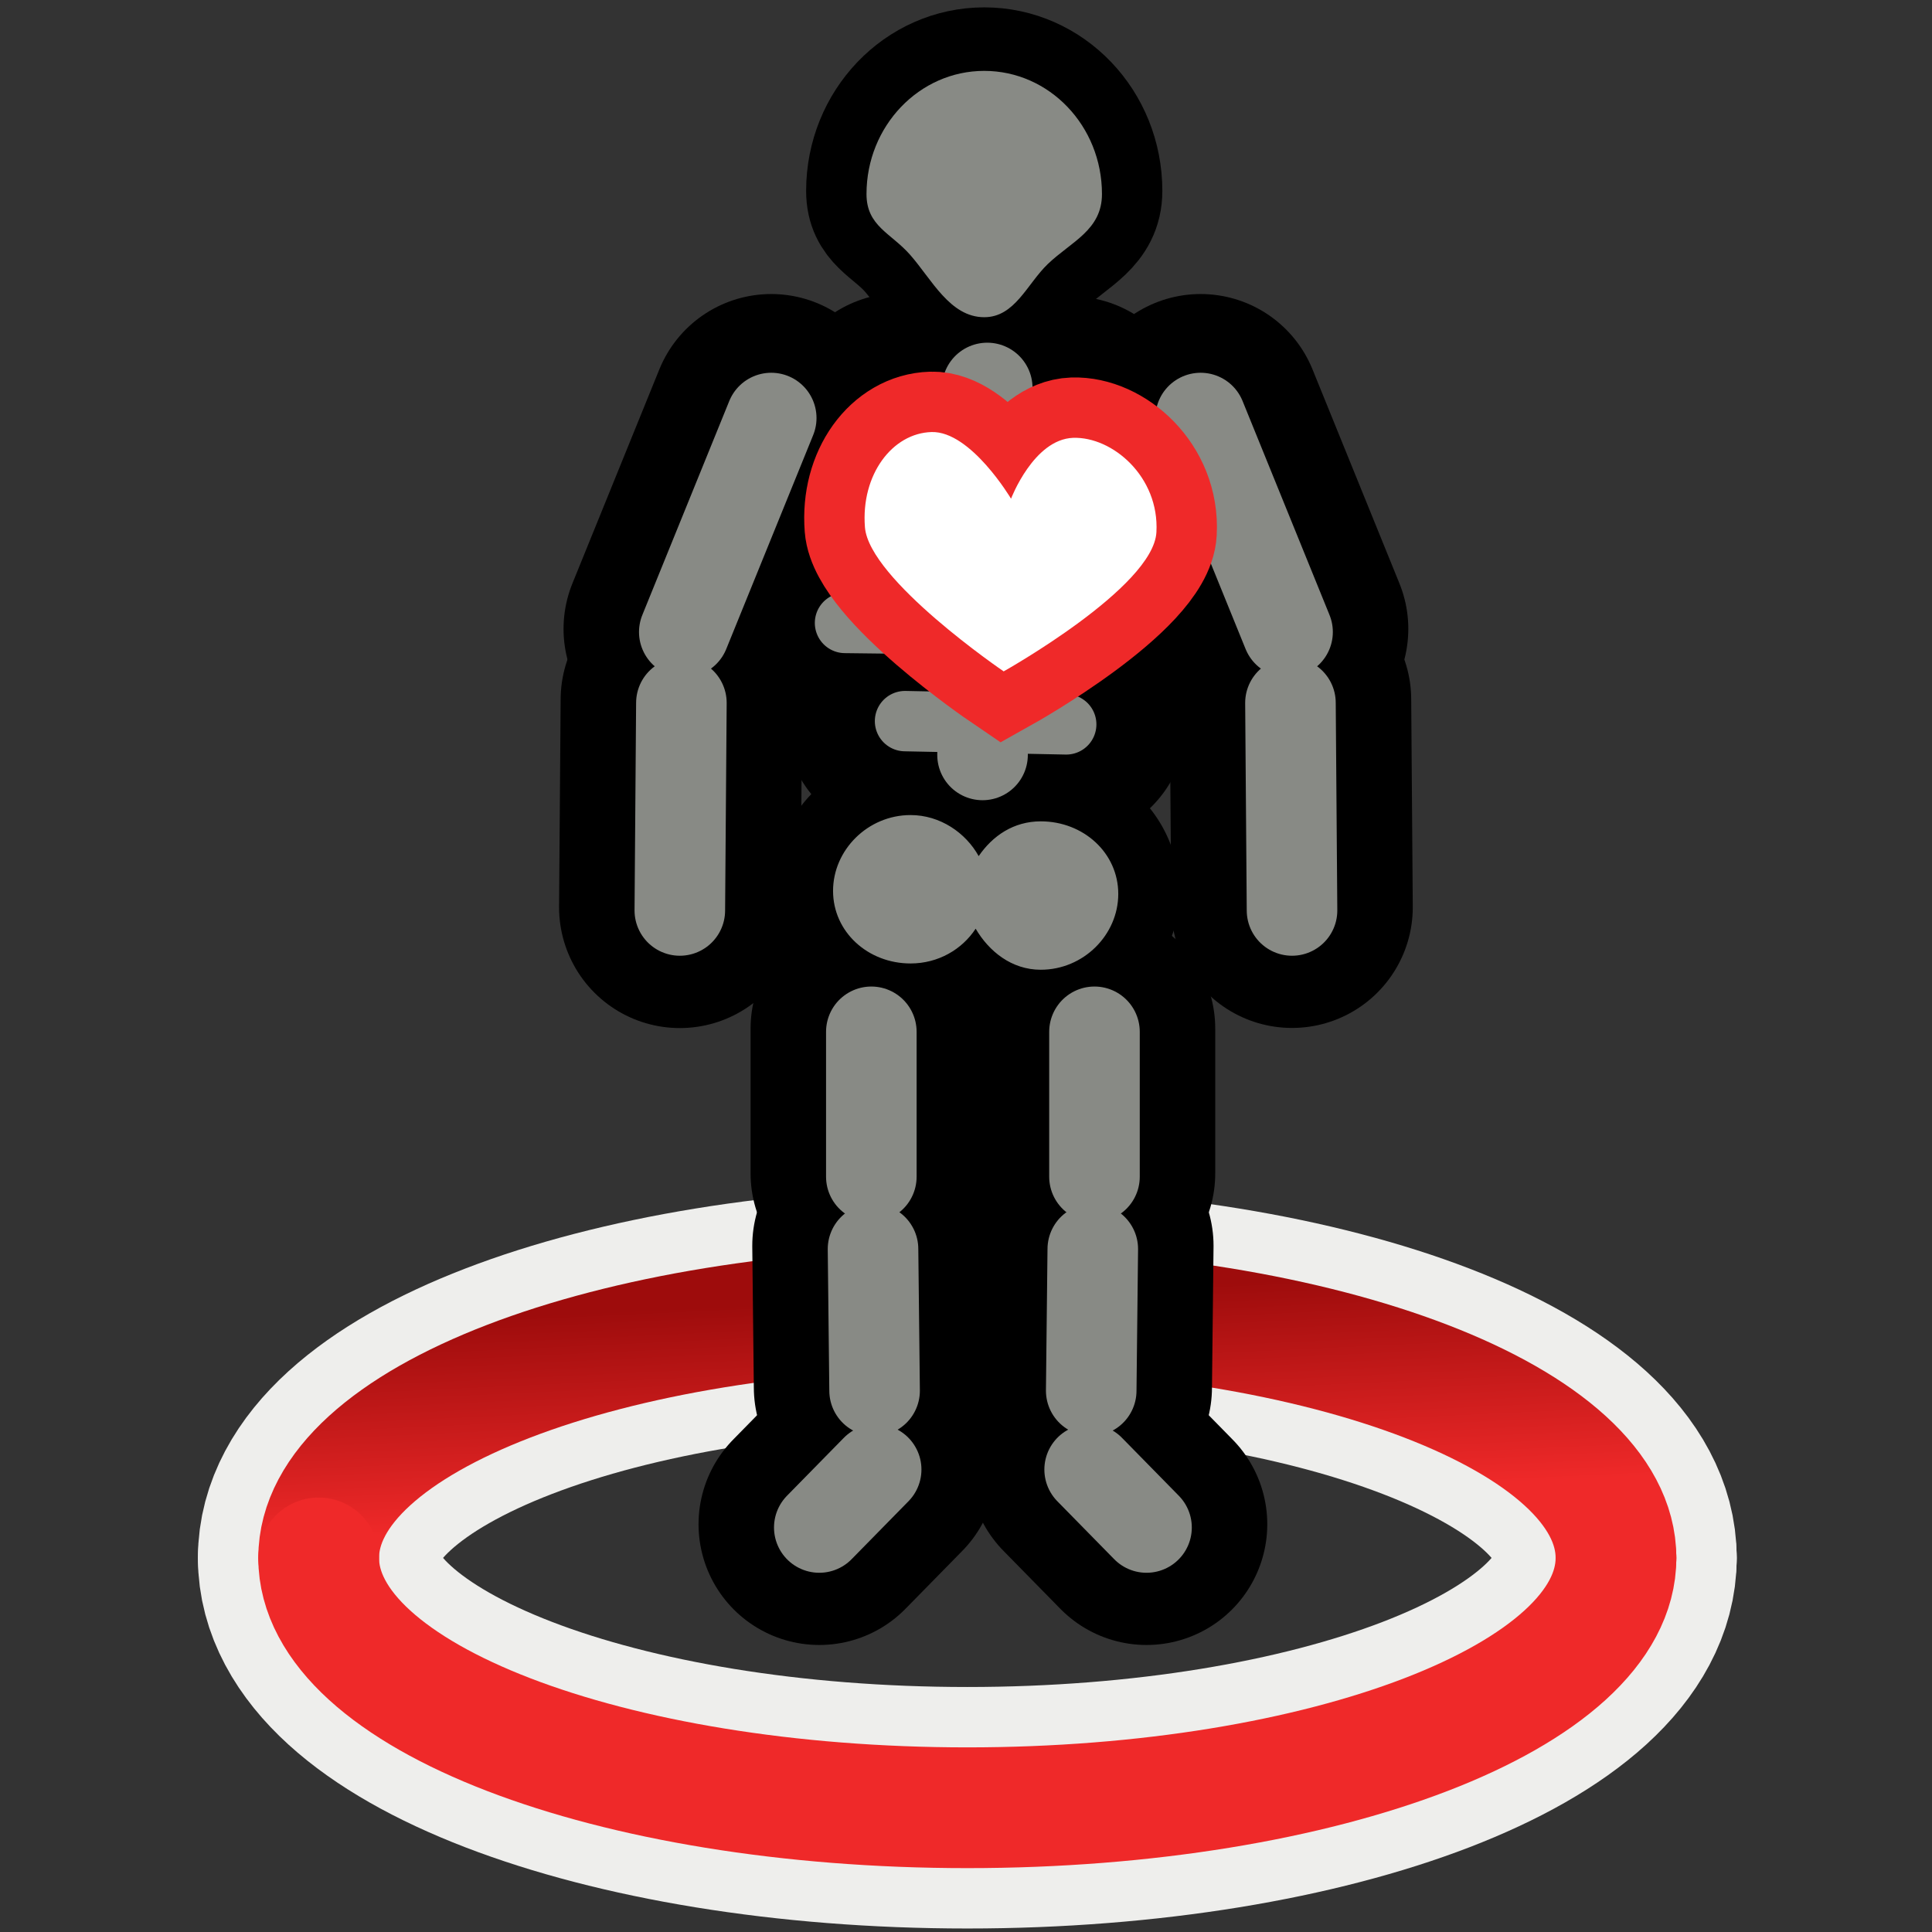 <?xml version="1.0" encoding="UTF-8" standalone="no"?>
<!-- Created with Inkscape (http://www.inkscape.org/) -->

<svg
   xmlns:dc="http://purl.org/dc/elements/1.1/"
   xmlns:cc="http://creativecommons.org/ns#"
   xmlns:rdf="http://www.w3.org/1999/02/22-rdf-syntax-ns#"
   xmlns:svg="http://www.w3.org/2000/svg"
   xmlns="http://www.w3.org/2000/svg"
   xmlns:xlink="http://www.w3.org/1999/xlink"
   xmlns:sodipodi="http://sodipodi.sourceforge.net/DTD/sodipodi-0.dtd"
   xmlns:inkscape="http://www.inkscape.org/namespaces/inkscape"
   width="16px"
   height="16px"
   id="svg28598"
   version="1.1"
   inkscape:version="0.48.5 r10040"
   sodipodi:docname="primtype_skeleton.svg">
  <rect width="100%" height="100%" fill="#333333" stroke="none"/>
  <defs
     id="defs28600">
    <linearGradient
       id="linearGradient39112">
      <stop
         style="stop-color:#ef2929;stop-opacity:1;"
         offset="0"
         id="stop39114" />
      <stop
         style="stop-color:#9e0c0c;stop-opacity:1;"
         offset="1"
         id="stop39116" />
    </linearGradient>
    <linearGradient
       id="linearGradient29579">
      <stop
         style="stop-color:#8ae234;stop-opacity:1;"
         offset="0"
         id="stop29581" />
      <stop
         style="stop-color:#4d8914;stop-opacity:1;"
         offset="1"
         id="stop29583" />
    </linearGradient>
    <linearGradient
       inkscape:collect="always"
       xlink:href="#linearGradient39112"
       id="linearGradient39118"
       x1="8.244"
       y1="12.476"
       x2="8.162"
       y2="10.719"
       gradientUnits="userSpaceOnUse" />
  </defs>
  <sodipodi:namedview
     id="base"
     pagecolor="#ffffff"
     bordercolor="#666666"
     borderopacity="1.0"
     inkscape:pageopacity="0.0"
     inkscape:pageshadow="2"
     inkscape:zoom="62.784865"
     inkscape:cx="2.6381112"
     inkscape:cy="8.5605885"
     inkscape:current-layer="layer1"
     showgrid="true"
     inkscape:grid-bbox="true"
     inkscape:document-units="px"
     inkscape:window-width="2880"
     inkscape:window-height="1557"
     inkscape:window-x="-8"
     inkscape:window-y="-8"
     inkscape:window-maximized="1" />
  <g
     id="layer1"
     inkscape:label="Layer 1"
     inkscape:groupmode="layer">
    <path
       id="path39108"
       d="m 2.639,12.902 c 0,-1.143 2.405,-2.069 5.372,-2.069 2.967,0 5.372,0.926 5.372,2.069"
       style="color:#000000;fill:none;stroke:#eeeeec;stroke-width:2;stroke-linecap:round;stroke-linejoin:miter;stroke-miterlimit:4;stroke-opacity:1;stroke-dashoffset:0;marker:none;visibility:visible;display:inline;overflow:visible;enable-background:accumulate;stroke-dasharray:none" />
    <path
       id="path39110"
       d="m 13.383,12.902 c 0,1.143 -2.405,2.069 -5.372,2.069 -2.967,0 -5.372,-0.926 -5.372,-2.069"
       style="color:#000000;fill:none;stroke:#eeeeec;stroke-width:2;stroke-linecap:round;stroke-linejoin:miter;stroke-miterlimit:4;stroke-opacity:1;stroke-dashoffset:0;marker:none;visibility:visible;display:inline;overflow:visible;enable-background:accumulate;stroke-dasharray:none" />
    <path
       style="color:#000000;fill:none;stroke:url(#linearGradient39118);stroke-width:1;stroke-linecap:round;stroke-linejoin:miter;stroke-miterlimit:4;stroke-opacity:1;stroke-dashoffset:0;marker:none;visibility:visible;display:inline;overflow:visible;enable-background:accumulate"
       d="m 2.639,12.902 c 0,-1.143 2.405,-2.069 5.372,-2.069 2.967,0 5.372,0.926 5.372,2.069"
       id="path39091" />
    <path
       style="fill:none;stroke:#000000;stroke-width:2;stroke-linecap:round;stroke-linejoin:miter;stroke-miterlimit:4;stroke-opacity:1;stroke-dasharray:none"
       d="M 9.943,3.435 10.663,5.208"
       id="path29498"
       inkscape:connector-curvature="0" />
    <path
       style="fill:none;stroke:#000000;stroke-width:2;stroke-linecap:round;stroke-linejoin:miter;stroke-miterlimit:4;stroke-opacity:1;stroke-dasharray:none"
       d="m 10.687,5.794 0.013,1.719"
       id="path29500"
       inkscape:connector-curvature="0" />
    <path
       style="fill:none;stroke:#000000;stroke-width:2;stroke-linecap:round;stroke-linejoin:miter;stroke-miterlimit:4;stroke-opacity:1;stroke-dasharray:none"
       d="m 9.024,12.143 0.471,0.48"
       id="path29484"
       inkscape:connector-curvature="0" />
    <path
       style="fill:none;stroke:#000000;stroke-width:2;stroke-linecap:round;stroke-linejoin:miter;stroke-miterlimit:4;stroke-opacity:1;stroke-dasharray:none"
       d="m 9.05,10.317 -0.013,1.173"
       id="path29482"
       inkscape:connector-curvature="0" />
    <path
       style="fill:none;stroke:#000000;stroke-width:2;stroke-linecap:round;stroke-linejoin:miter;stroke-miterlimit:4;stroke-opacity:1;stroke-dasharray:none"
       d="m 9.064,8.518 0,1.2"
       id="path29480"
       inkscape:connector-curvature="0" />
    <path
       inkscape:connector-curvature="0"
       id="path29258"
       d="M 6.387,3.435 5.667,5.208"
       style="fill:none;stroke:#000000;stroke-width:2;stroke-linecap:round;stroke-linejoin:miter;stroke-miterlimit:4;stroke-opacity:1;stroke-dasharray:none" />
    <path
       inkscape:connector-curvature="0"
       id="path29264"
       d="M 5.643,5.794 5.63,7.514"
       style="fill:none;stroke:#000000;stroke-width:2;stroke-linecap:round;stroke-linejoin:miter;stroke-miterlimit:4;stroke-opacity:1;stroke-dasharray:none" />
    <path
       inkscape:connector-curvature="0"
       id="path29266"
       d="m 7.495,5.946 1.335,0.027"
       style="fill:none;stroke:#000000;stroke-width:2;stroke-linecap:round;stroke-linejoin:miter;stroke-miterlimit:4;stroke-opacity:1;stroke-dasharray:none" />
    <path
       inkscape:connector-curvature="0"
       id="path29268"
       d="m 7.216,8.518 0,1.2"
       style="fill:none;stroke:#000000;stroke-width:2;stroke-linecap:round;stroke-linejoin:miter;stroke-miterlimit:4;stroke-opacity:1;stroke-dasharray:none" />
    <path
       inkscape:connector-curvature="0"
       id="path29270"
       d="m 7.23,10.317 0.013,1.173"
       style="fill:none;stroke:#000000;stroke-width:2;stroke-linecap:round;stroke-linejoin:miter;stroke-miterlimit:4;stroke-opacity:1;stroke-dasharray:none" />
    <path
       inkscape:connector-curvature="0"
       id="path29272"
       d="M 7.256,12.143 6.785,12.623"
       style="fill:none;stroke:#000000;stroke-width:2;stroke-linecap:round;stroke-linejoin:miter;stroke-miterlimit:4;stroke-opacity:1;stroke-dasharray:none" />
    <path
       style="color:#000000;fill:none;stroke:#000000;stroke-width:1;stroke-linecap:butt;stroke-linejoin:miter;stroke-miterlimit:4;stroke-opacity:1;stroke-dasharray:none;stroke-dashoffset:0;marker:none;visibility:visible;display:inline;overflow:visible;enable-background:accumulate"
       d="m 9.126,1.581 c 0,0.298 -0.253,0.393 -0.448,0.579 -0.173,0.166 -0.274,0.44 -0.527,0.44 -0.284,0 -0.435,-0.314 -0.614,-0.517 C 7.378,1.902 7.176,1.847 7.176,1.581 c 0,-0.563 0.437,-1.02 0.975,-1.02 0.539,0 0.975,0.456 0.975,1.02 z"
       id="path29280"
       inkscape:connector-curvature="0"
       sodipodi:nodetypes="sssssss" />
    <path
       sodipodi:type="arc"
       style="color:#000000;fill:none;stroke:#000000;stroke-width:1.206;stroke-linecap:butt;stroke-linejoin:miter;stroke-miterlimit:4;stroke-opacity:1;stroke-dasharray:none;stroke-dashoffset:0;marker:none;visibility:visible;display:inline;overflow:visible;enable-background:accumulate"
       id="path29282"
       sodipodi:cx="7.2947516"
       sodipodi:cy="8.9282322"
       sodipodi:rx="0.78044283"
       sodipodi:ry="0.73266065"
       d="m 8.075,8.928 a 0.78,0.733 0 1 1 -1.561,0 0.78,0.733 0 1 1 1.561,0 z"
       transform="matrix(0.822,0,0,0.837,1.548,-0.126)" />
    <path
       d="m 8.075,8.928 a 0.78,0.733 0 1 1 -1.561,0 0.78,0.733 0 1 1 1.561,0 z"
       sodipodi:ry="0.73266065"
       sodipodi:rx="0.78044283"
       sodipodi:cy="8.9282322"
       sodipodi:cx="7.2947516"
       id="path29284"
       style="color:#000000;fill:none;stroke:#000000;stroke-width:1.206;stroke-linecap:butt;stroke-linejoin:miter;stroke-miterlimit:4;stroke-opacity:1;stroke-dasharray:none;stroke-dashoffset:0;marker:none;visibility:visible;display:inline;overflow:visible;enable-background:accumulate"
       sodipodi:type="arc"
       transform="matrix(0.822,0,0,0.837,2.634,-0.086)" />
    <path
       inkscape:connector-curvature="0"
       id="path29286"
       d="m 7.063,5.133 2.277,0.027"
       style="fill:none;stroke:#000000;stroke-width:2;stroke-linecap:round;stroke-linejoin:miter;stroke-miterlimit:4;stroke-opacity:1;stroke-dasharray:none" />
    <path
       inkscape:connector-curvature="0"
       id="path29288"
       d="m 7.05,4.266 2.264,0.013"
       style="fill:none;stroke:#000000;stroke-width:2;stroke-linecap:round;stroke-linejoin:miter;stroke-miterlimit:4;stroke-opacity:1;stroke-dasharray:none" />
    <path
       inkscape:connector-curvature="0"
       id="path29290"
       d="m 7.456,3.427 1.414,0.027"
       style="fill:none;stroke:#000000;stroke-width:2;stroke-linecap:round;stroke-linejoin:miter;stroke-miterlimit:4;stroke-opacity:1;stroke-dasharray:none" />
    <path
       inkscape:connector-curvature="0"
       id="path29294"
       d="M 8.084,3.187 8.045,6.226"
       style="fill:none;stroke:#000000;stroke-width:2;stroke-linecap:round;stroke-linejoin:miter;stroke-miterlimit:4;stroke-opacity:1;stroke-dasharray:none" />
    <path
       sodipodi:nodetypes="sssssss"
       inkscape:connector-curvature="0"
       id="path29222"
       d="m 9.126,1.607 c 0,0.298 -0.253,0.393 -0.448,0.579 C 8.505,2.352 8.405,2.627 8.151,2.627 7.867,2.627 7.716,2.313 7.537,2.11 7.378,1.929 7.176,1.873 7.176,1.607 c 0,-0.563 0.437,-1.02 0.975,-1.02 0.539,0 0.975,0.456 0.975,1.02 z"
       style="color:#000000;fill:#888a85;stroke:none;stroke-width:0.5;marker:none;visibility:visible;display:inline;overflow:visible;enable-background:accumulate" />
    <path
       inkscape:connector-curvature="0"
       id="path29224"
       d="M 6.387,3.462 5.667,5.234"
       style="fill:none;stroke:#888a85;stroke-width:0.75;stroke-linecap:round;stroke-linejoin:miter;stroke-miterlimit:4;stroke-opacity:1;stroke-dasharray:none" />
    <path
       inkscape:connector-curvature="0"
       id="path29230"
       d="M 5.643,5.821 5.63,7.54"
       style="fill:none;stroke:#888a85;stroke-width:0.75;stroke-linecap:round;stroke-linejoin:miter;stroke-miterlimit:4;stroke-opacity:1;stroke-dasharray:none" />
    <path
       inkscape:connector-curvature="0"
       id="path29232"
       d="M 8.176,3.213 8.137,6.252"
       style="fill:none;stroke:#888a85;stroke-width:0.75;stroke-linecap:round;stroke-linejoin:miter;stroke-miterlimit:4;stroke-opacity:1;stroke-dasharray:none" />
    <path
       inkscape:connector-curvature="0"
       id="path29234"
       d="m 7.443,3.453 1.414,0.027"
       style="fill:none;stroke:#888a85;stroke-width:0.5;stroke-linecap:round;stroke-linejoin:miter;stroke-miterlimit:4;stroke-opacity:1;stroke-dasharray:none" />
    <path
       inkscape:connector-curvature="0"
       id="path29236"
       d="m 7.011,4.293 2.264,0.013"
       style="fill:none;stroke:#888a85;stroke-width:0.5;stroke-linecap:round;stroke-linejoin:miter;stroke-miterlimit:4;stroke-opacity:1;stroke-dasharray:none" />
    <path
       inkscape:connector-curvature="0"
       id="path29238"
       d="m 6.998,5.159 2.277,0.027"
       style="fill:none;stroke:#888a85;stroke-width:0.5;stroke-linecap:round;stroke-linejoin:miter;stroke-miterlimit:4;stroke-opacity:1;stroke-dasharray:none" />
    <path
       inkscape:connector-curvature="0"
       id="path29240"
       d="m 7.495,5.972 1.335,0.027"
       style="fill:none;stroke:#888a85;stroke-width:0.5;stroke-linecap:round;stroke-linejoin:miter;stroke-miterlimit:4;stroke-opacity:1;stroke-dasharray:none" />
    <path
       inkscape:connector-curvature="0"
       style="color:#000000;fill:#888a85;stroke:none;stroke-width:0.5;marker:none;visibility:visible;display:inline;overflow:visible;enable-background:accumulate"
       d="m 7.541,6.75 c -0.354,0 -0.642,0.289 -0.642,0.628 0,0.339 0.288,0.601 0.642,0.601 0.229,0 0.426,-0.116 0.539,-0.288 0.11,0.188 0.298,0.34 0.539,0.34 0.354,0 0.642,-0.289 0.642,-0.628 0,-0.339 -0.288,-0.601 -0.642,-0.601 -0.225,0 -0.399,0.12 -0.514,0.288 C 7.998,6.897 7.786,6.75 7.541,6.75 z"
       id="path29242" />
    <path
       inkscape:connector-curvature="0"
       id="path29246"
       d="m 7.216,8.545 0,1.2"
       style="fill:none;stroke:#888a85;stroke-width:0.75;stroke-linecap:round;stroke-linejoin:miter;stroke-miterlimit:4;stroke-opacity:1;stroke-dasharray:none" />
    <path
       inkscape:connector-curvature="0"
       id="path29248"
       d="m 7.23,10.344 0.013,1.173"
       style="fill:none;stroke:#888a85;stroke-width:0.75;stroke-linecap:round;stroke-linejoin:miter;stroke-miterlimit:4;stroke-opacity:1;stroke-dasharray:none" />
    <path
       inkscape:connector-curvature="0"
       id="path29250"
       d="M 7.256,12.17 6.785,12.65"
       style="fill:none;stroke:#888a85;stroke-width:0.75;stroke-linecap:round;stroke-linejoin:miter;stroke-miterlimit:4;stroke-opacity:1;stroke-dasharray:none" />
    <path
       style="fill:none;stroke:#888a85;stroke-width:0.75;stroke-linecap:round;stroke-linejoin:miter;stroke-miterlimit:4;stroke-opacity:1;stroke-dasharray:none"
       d="m 9.064,8.545 0,1.2"
       id="path29492"
       inkscape:connector-curvature="0" />
    <path
       style="fill:none;stroke:#888a85;stroke-width:0.75;stroke-linecap:round;stroke-linejoin:miter;stroke-miterlimit:4;stroke-opacity:1;stroke-dasharray:none"
       d="M 9.05,10.344 9.037,11.517"
       id="path29494"
       inkscape:connector-curvature="0" />
    <path
       style="fill:none;stroke:#888a85;stroke-width:0.75;stroke-linecap:round;stroke-linejoin:miter;stroke-miterlimit:4;stroke-opacity:1;stroke-dasharray:none"
       d="m 9.024,12.17 0.471,0.48"
       id="path29496"
       inkscape:connector-curvature="0" />
    <path
       style="fill:none;stroke:#888a85;stroke-width:0.75;stroke-linecap:round;stroke-linejoin:miter;stroke-miterlimit:4;stroke-opacity:1;stroke-dasharray:none"
       d="M 9.943,3.462 10.663,5.234"
       id="path29506"
       inkscape:connector-curvature="0" />
    <path
       style="fill:none;stroke:#888a85;stroke-width:0.75;stroke-linecap:round;stroke-linejoin:miter;stroke-miterlimit:4;stroke-opacity:1;stroke-dasharray:none"
       d="m 10.687,5.821 0.013,1.719"
       id="path29508"
       inkscape:connector-curvature="0" />
    <path
       style="color:#000000;fill:none;stroke:#ef2929;stroke-width:1;stroke-linecap:round;stroke-linejoin:miter;stroke-miterlimit:4;stroke-opacity:1;stroke-dashoffset:0;marker:none;visibility:visible;display:inline;overflow:visible;enable-background:accumulate"
       d="m 13.383,12.902 c 0,1.143 -2.405,2.069 -5.372,2.069 -2.967,0 -5.372,-0.926 -5.372,-2.069"
       id="path39106" />
    <path
       sodipodi:nodetypes="czzczzc"
       inkscape:connector-curvature="0"
       id="path39122"
       d="m 8.312,5.56 c 0,0 -1.115,-0.759 -1.149,-1.194 -0.034,-0.435 0.227,-0.779 0.552,-0.788 0.325,-0.009 0.658,0.552 0.658,0.552 0,0 0.187,-0.492 0.514,-0.504 C 9.213,3.615 9.602,3.948 9.577,4.407 9.553,4.865 8.312,5.56 8.312,5.56 z"
       style="fill:none;stroke:#ef2929" />
    <path
       style="fill:#ffffff;stroke:none"
       d="m 8.312,5.56 c 0,0 -1.115,-0.759 -1.149,-1.194 -0.034,-0.435 0.227,-0.779 0.552,-0.788 0.325,-0.009 0.658,0.552 0.658,0.552 0,0 0.187,-0.492 0.514,-0.504 C 9.213,3.615 9.602,3.948 9.577,4.407 9.553,4.865 8.312,5.56 8.312,5.56 z"
       id="path39120"
       inkscape:connector-curvature="0"
       sodipodi:nodetypes="czzczzc" />
  </g>
</svg>

